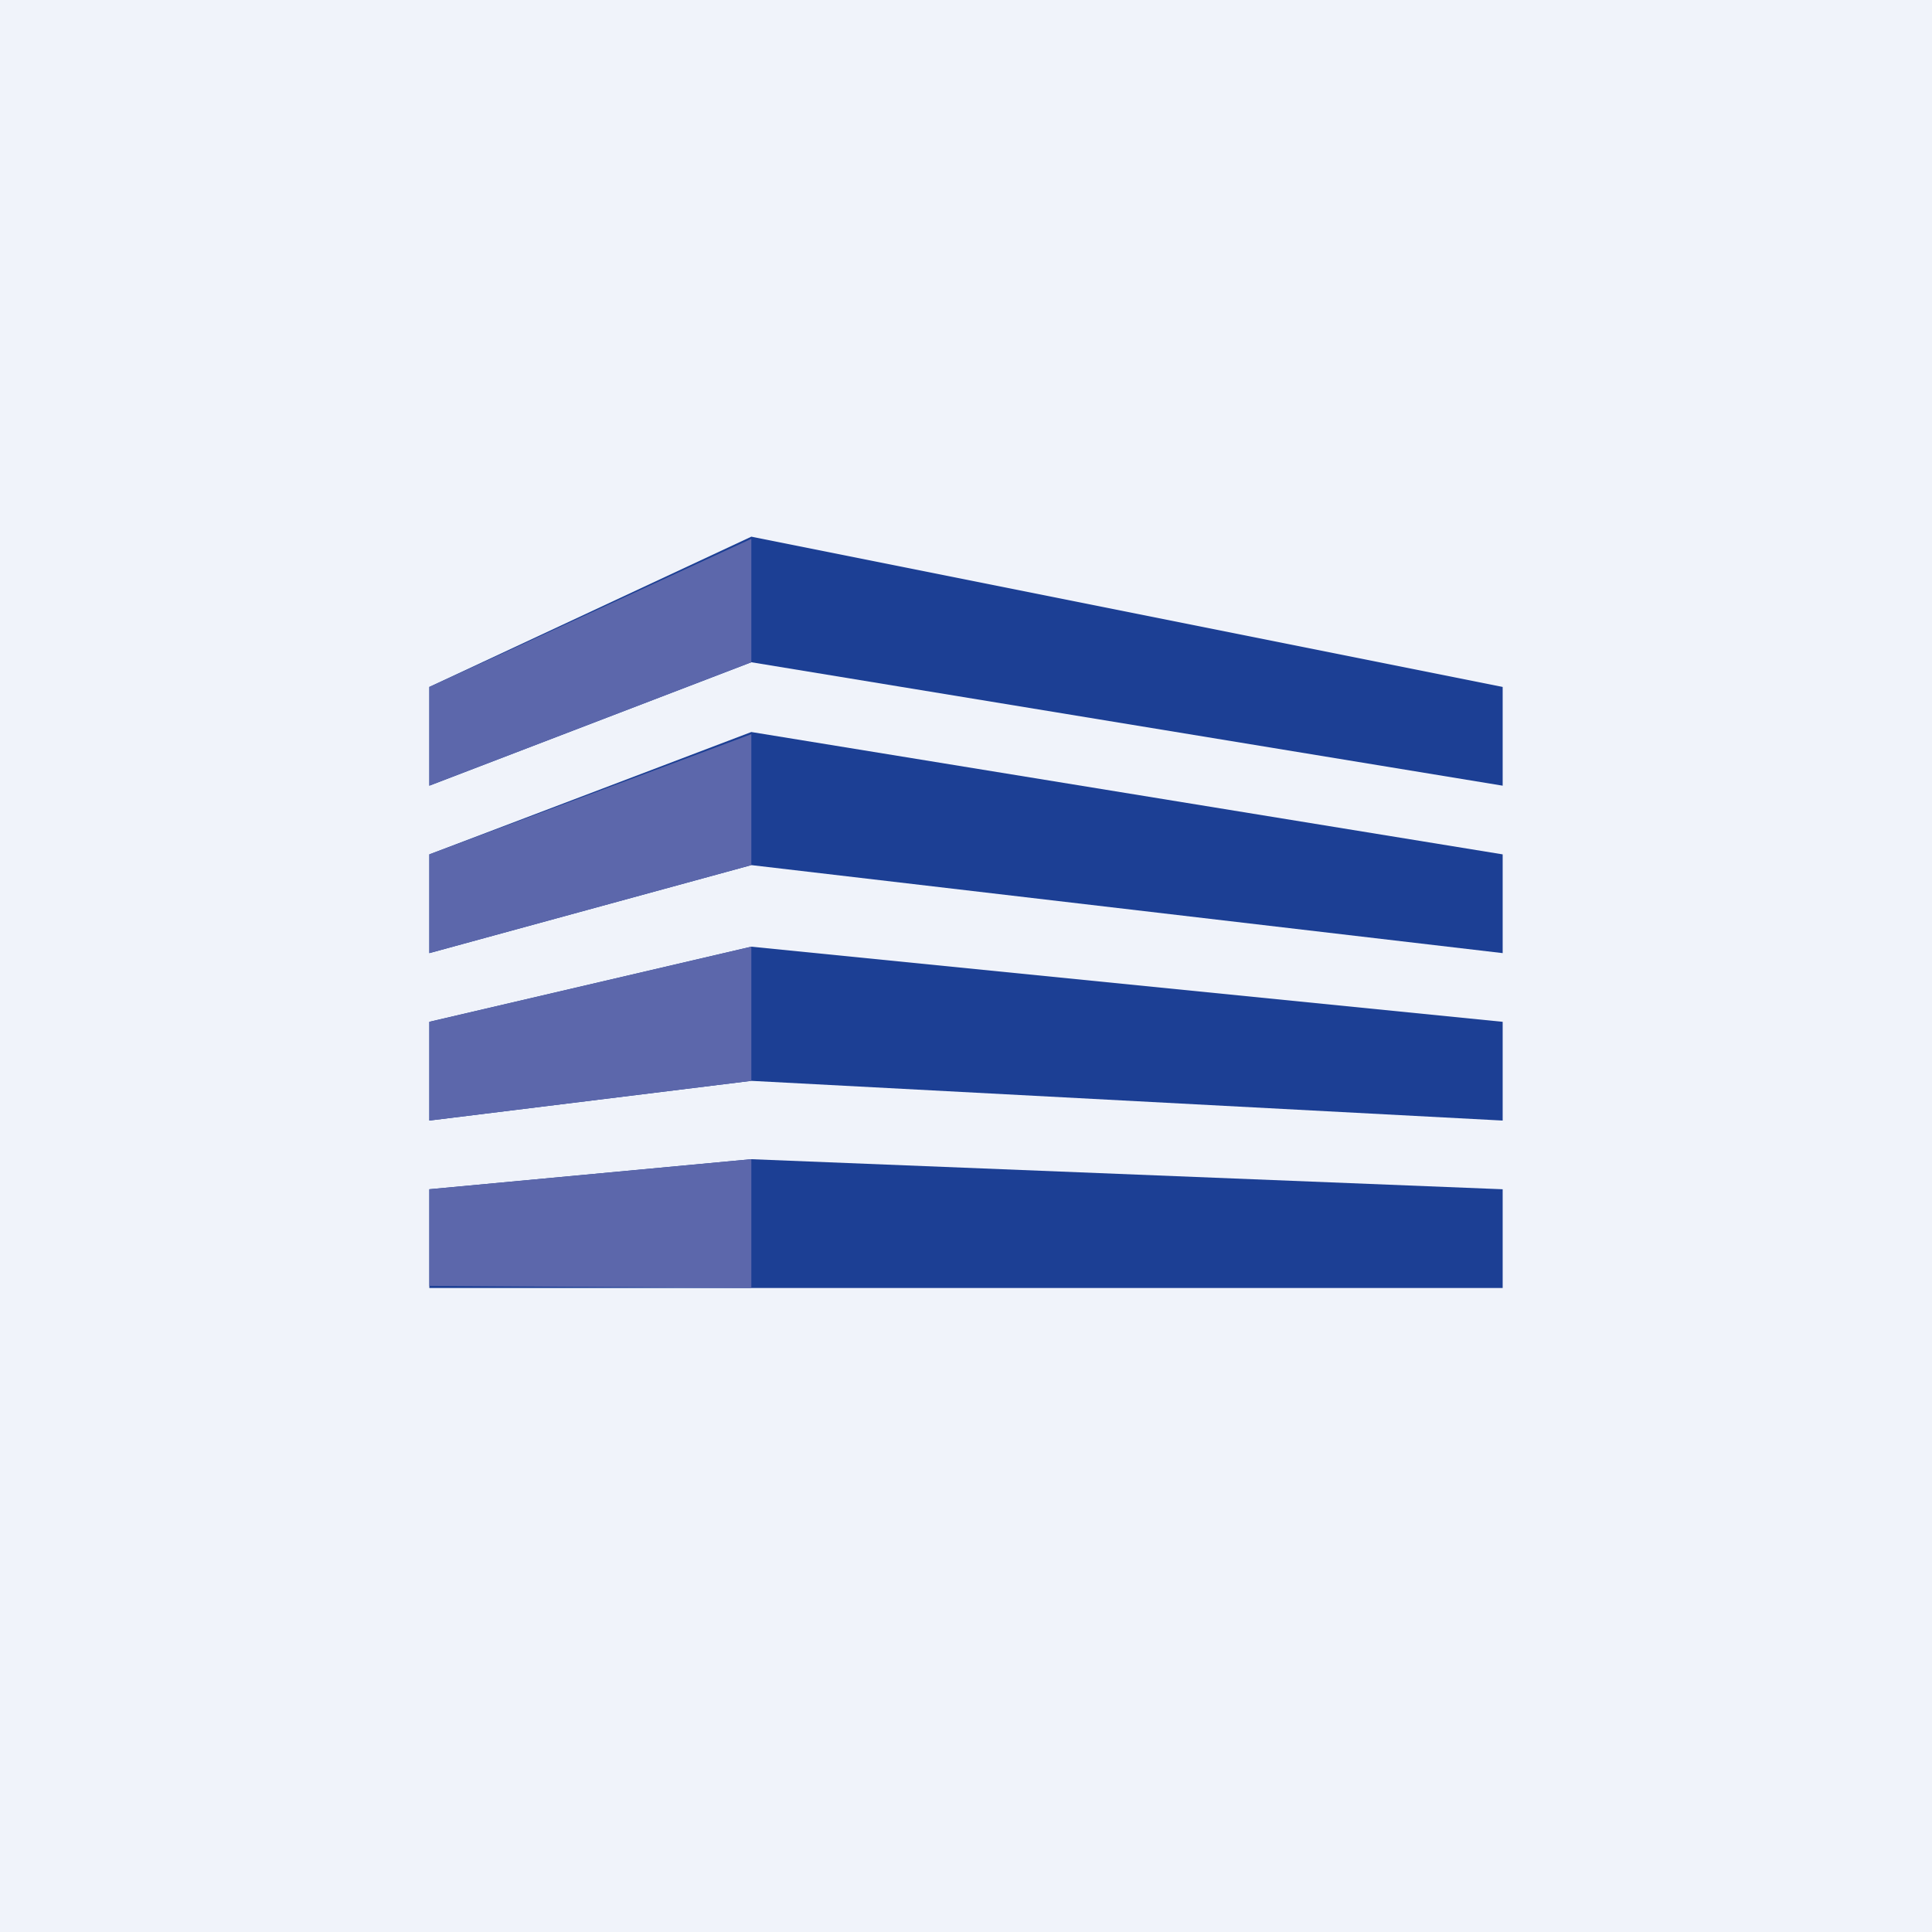 <!-- by TradingView --><svg width="18" height="18" viewBox="0 0 18 18" xmlns="http://www.w3.org/2000/svg"><path fill="#F0F3FA" d="M0 0h18v18H0z"/><path d="M14 12H4v-.92l3-.28 7 .28V12Zm0-4.68L7 6.17 4 7.32V6.4L7 5l7 1.4v.92Z" fill="#1C3F94"/><path d="m14 8.88-7-.82-3 .82v-.92l3-1.14 7 1.14v.92Z" fill="#1C3F94"/><path d="m14 10.44-7-.37-3 .37v-.92l3-.7 7 .7v.92Z" fill="#1C3F94"/><path d="M4 11.98v-.9l3-.28V12l-3-.02ZM4 7.32V6.4l.7-.32L7 5.02v1.15L4 7.32ZM4 8.88v-.92l3-1.12v1.22l-3 .82ZM4 10.44v-.92l3-.7v1.25l-3 .37" fill="#5C67AB"/></svg>